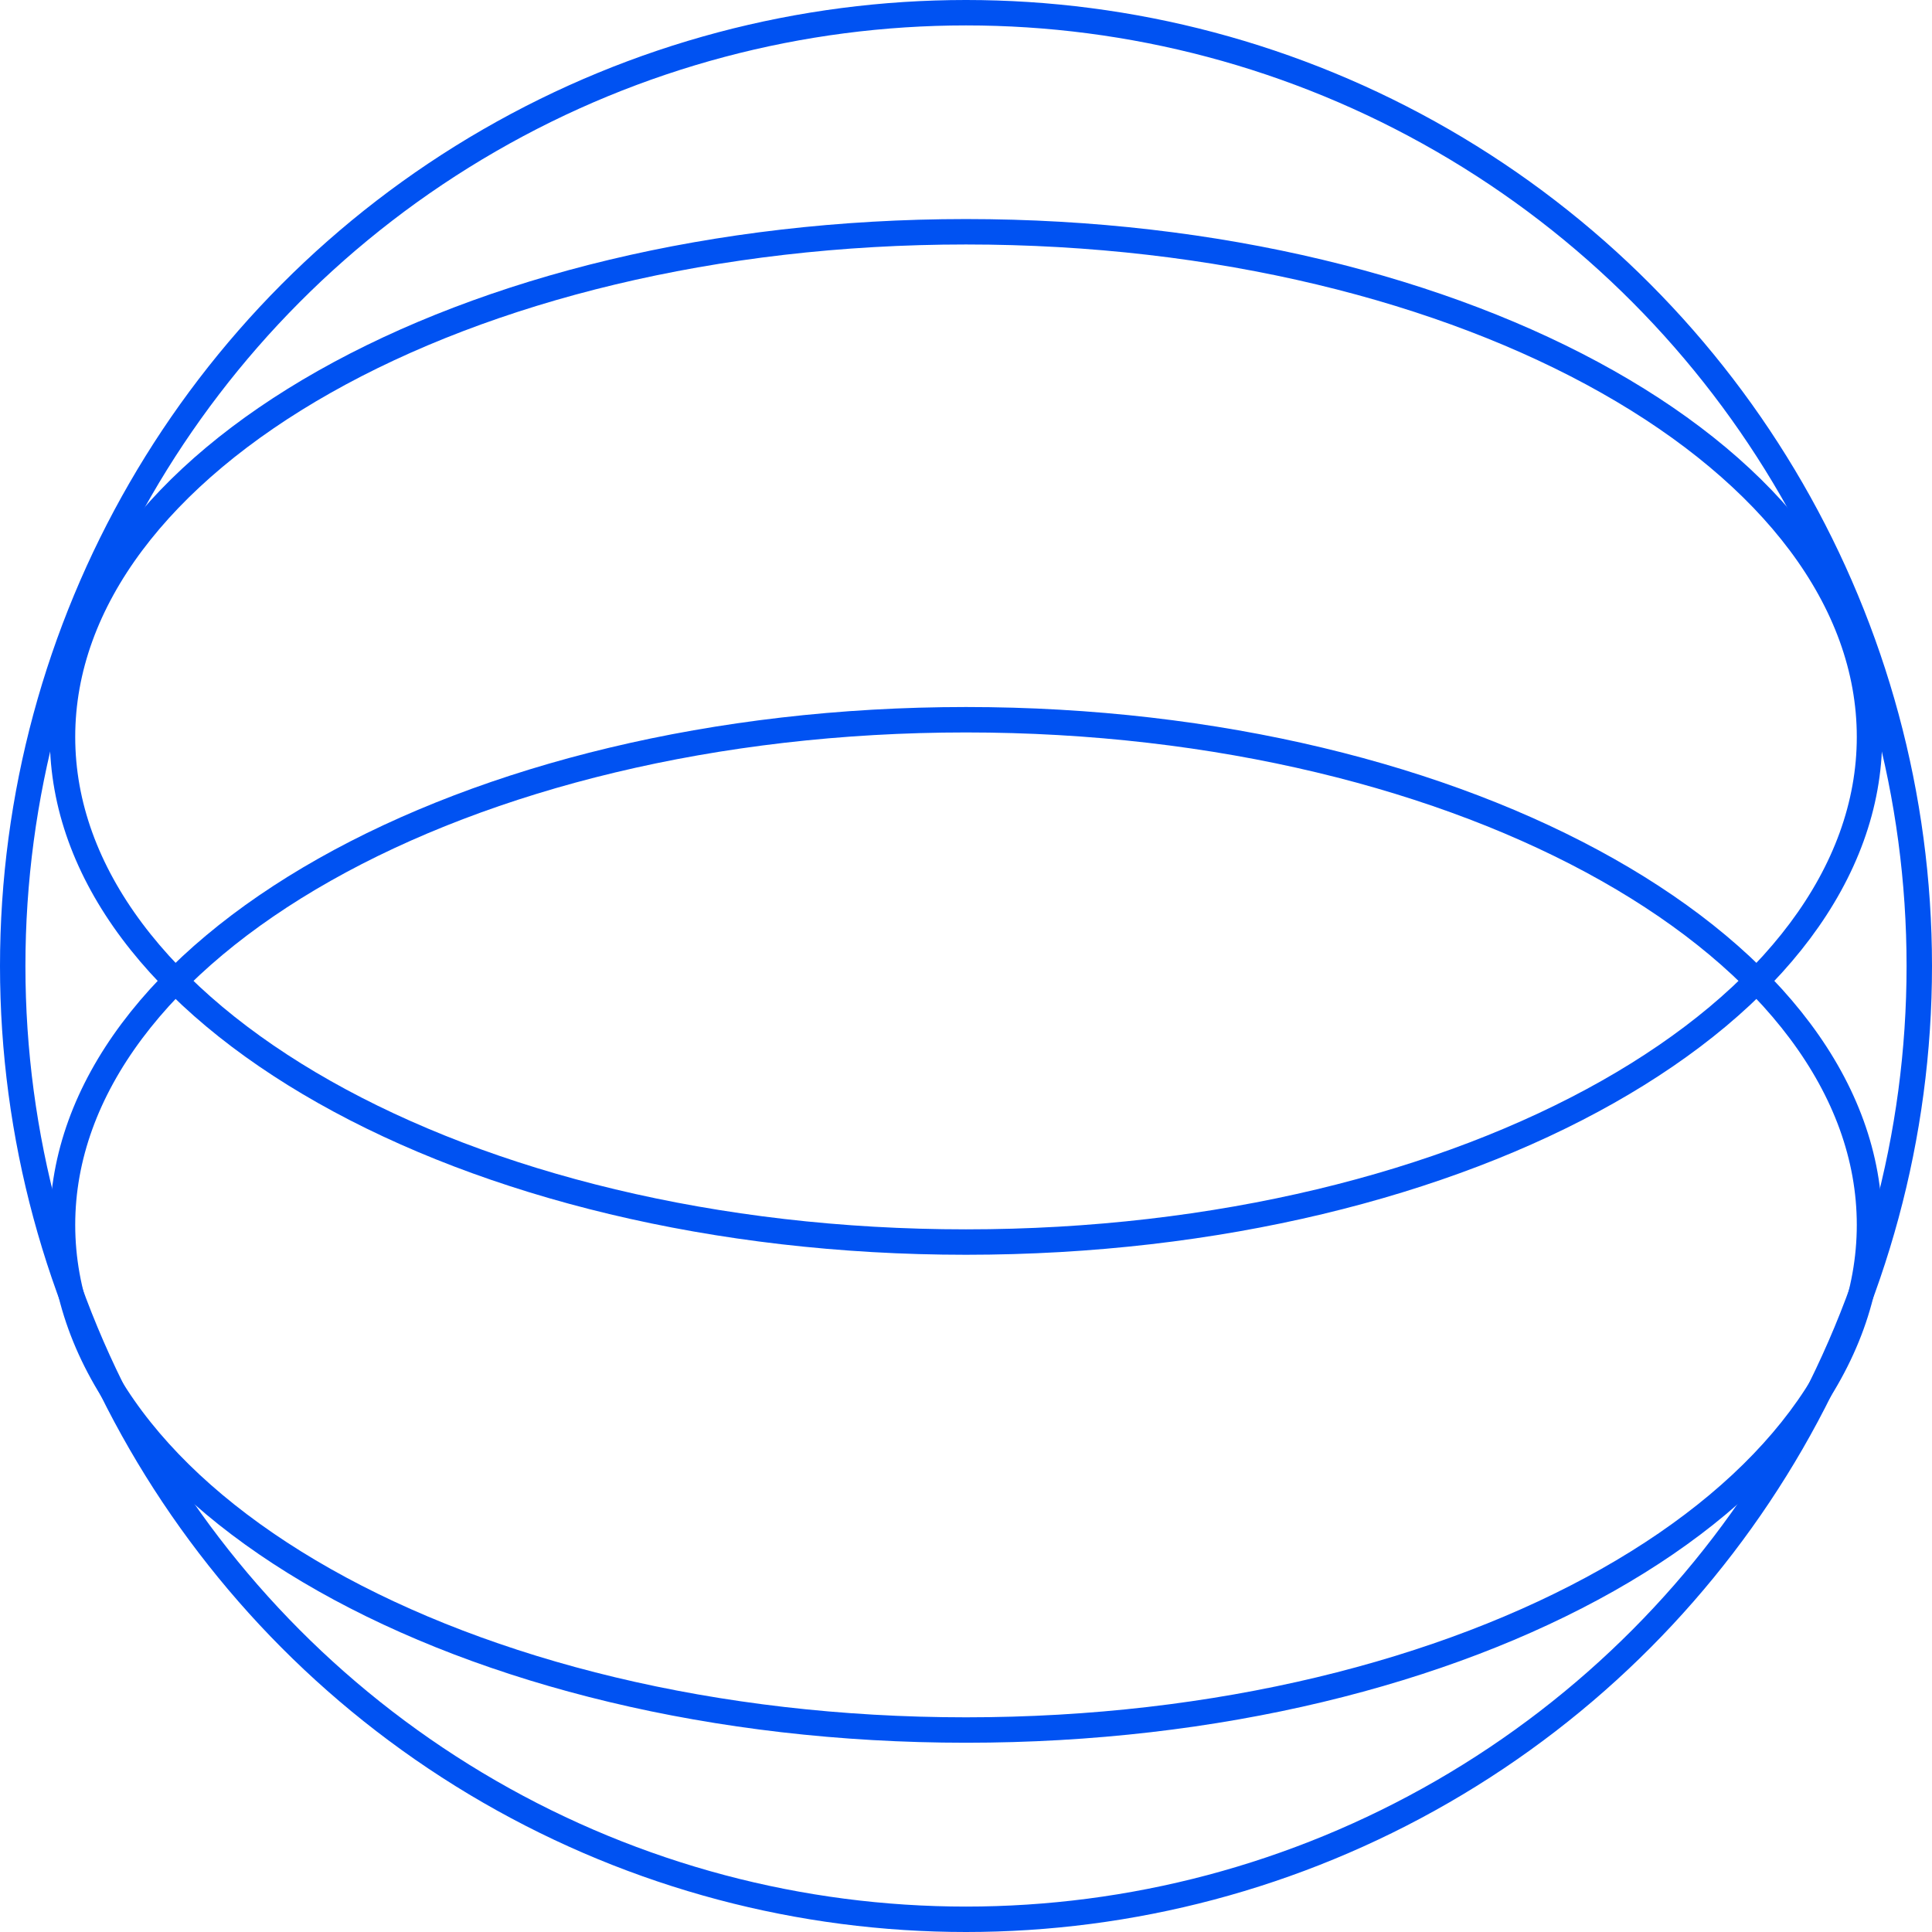 <svg width="152" height="152" viewBox="0 0 152 152" fill="none" xmlns="http://www.w3.org/2000/svg">
<circle cx="76" cy="76" r="75" stroke="#0052F2" stroke-width="2"/>
<path d="M147.083 96.367C147.083 107.099 139.377 117.015 126.478 124.306C113.61 131.579 95.766 136.11 76 136.11C56.235 136.11 38.391 131.579 25.523 124.306C12.624 117.015 4.918 107.099 4.918 96.367C4.918 85.636 12.624 75.719 25.523 68.429C38.391 61.155 56.235 56.625 76 56.625C95.766 56.625 113.61 61.155 126.478 68.429C139.377 75.719 147.083 85.636 147.083 96.367Z" stroke="#0052F2" stroke-width="2"/>
<path d="M147.083 57.977C147.083 68.708 139.377 78.625 126.478 85.915C113.61 93.189 95.766 97.719 76 97.719C56.235 97.719 38.391 93.189 25.523 85.915C12.624 78.625 4.918 68.708 4.918 57.977C4.918 47.245 12.624 37.329 25.523 30.038C38.391 22.765 56.235 18.234 76 18.234C95.766 18.234 113.61 22.765 126.478 30.038C139.377 37.329 147.083 47.245 147.083 57.977Z" stroke="#0052F2" stroke-width="2"/>
</svg>
